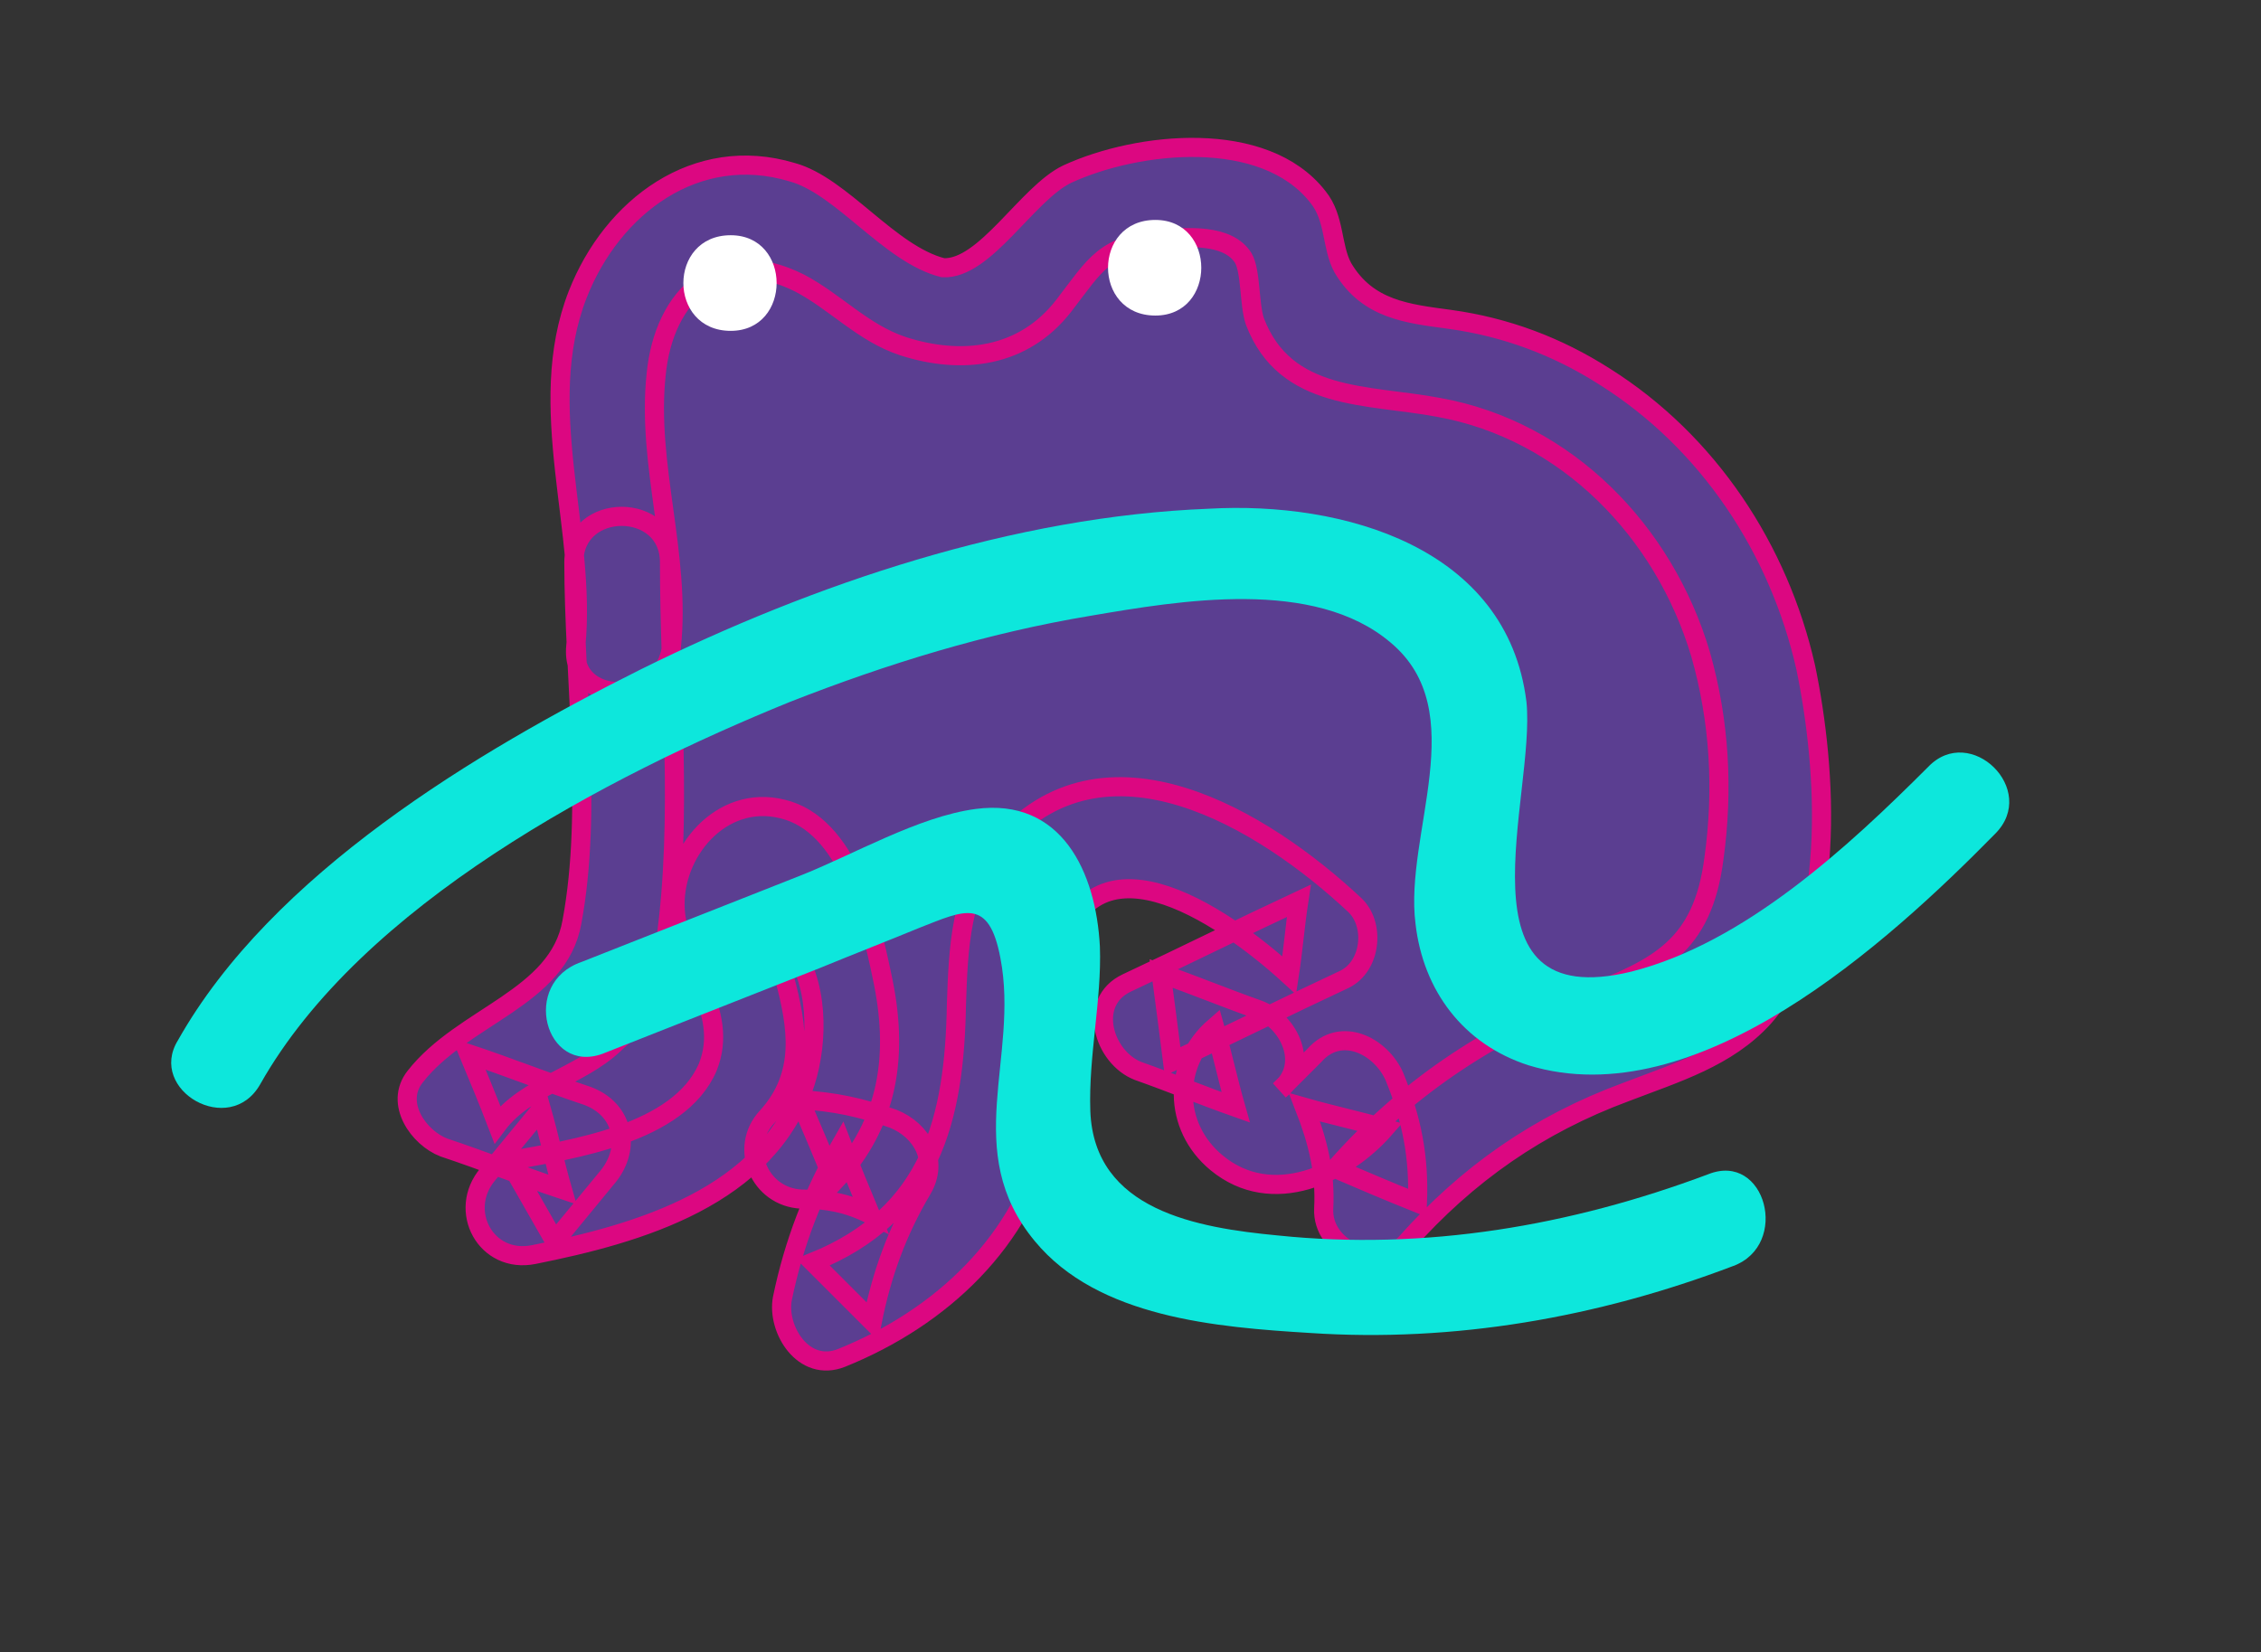 <?xml version="1.0" encoding="utf-8"?>
<!-- Generator: Adobe Illustrator 22.1.0, SVG Export Plug-In . SVG Version: 6.00 Build 0)  -->
<svg version="1.1" id="Слой_1" xmlns="http://www.w3.org/2000/svg" xmlns:xlink="http://www.w3.org/1999/xlink" x="0px" y="0px"
	 viewBox="0 0 118.2 86.4" style="enable-background:new 0 0 118.2 86.4;" xml:space="preserve">
<rect x="0" y="0" width="118.2" height="86.4" fill="#333333" stroke="none"/>
<style type="text/css">
	.st0{fill:#5B3E91;stroke:#DC0781;stroke-miterlimit:10;}
	.st1{fill:#FFFFFF;}
	.st2{fill:#0DE7DC;}
</style>
<g>
	<path class="st0" d="M32.6,33.8c0.6-3.8-1.3-11.5-0.7-15.2s3.6-7.8,7.6-7.4c2.6,0.3,4.6,2.4,6.8,3.8s5.7,1.9,7.1-0.2
		c0.4-0.6,0.5-1.3,0.8-1.9c1.1-2,3.9-2.6,6.3-2.9c2.3-0.3,5.2-0.3,6.4,1.6c1,1.5,0.3,3.7,1.4,5.2c1.2,1.7,3.7,1.6,5.8,1.8
		c6.5,0.5,12.3,4.8,15.3,10.3s3.5,12,2.5,18.1c-0.2,1.3-0.5,2.5-1.2,3.6c-1.5,2.3-4.6,3-7.2,4c-4.6,1.7-8.8,4.6-11.9,8.3
		c0.2-2-0.2-4.1-1.1-6c-1,1.4-2.8,2.6-4.6,2.2c-1.8-0.5-2.5-3.2-0.8-3.9c-1.7-0.6-3.4-1.3-5.1-1.9c3-1.4,6-2.9,9-4.3
		c-1.9-1.8-3.9-3.7-6.4-4.7s-5.7-1-7.7,0.7c-3.4,2.8-2,7.9-2.4,12.1c-0.5,5-4.2,9.6-9.2,11.3c0.4-2.7,1.4-5.2,2.8-7.5
		c-1.3-0.6-2.8-0.9-4.2-0.9c3.8-3.3,2.1-9.1,0.1-13.6c-0.3-0.7-0.6-1.4-1.3-1.7c-1.5-0.7-3.1,1.3-2.8,2.9c0.3,1.6,1.5,2.9,2,4.4
		c1,2.9-0.8,6.2-3.5,8c-2.6,1.8-5.9,2.5-9.1,3.1c0.9-1.1,1.9-2.3,2.8-3.4C28,59,26,58.2,23.9,57.5c1.6-2.8,6-3.2,7.7-6
		c0.8-1.4,0.9-3,0.9-4.6c0-5.8,0-11.7,0-17.5"/>
	<g>
		<path class="st0" d="M35.1,33.8c0.5-4.8-1.3-9.5-0.8-14.2c0.4-4.2,3.3-6.9,7.5-4.8c1.9,1,3.3,2.6,5.4,3.3c3.1,1,6.3,0.6,8.4-2.1
			c1.7-2.2,2.1-3.2,5.2-3.5c1.2-0.1,3.4-0.3,4.2,1c0.4,0.7,0.3,2.4,0.6,3.3c1.6,4.2,5.9,3.8,9.6,4.5c6.7,1.2,11.8,6.5,13.7,12.9
			c1,3.5,1.2,7.1,0.7,10.7c-0.6,4.6-2.9,5.7-6.8,7.2c-5.1,2-9.4,4.9-13,9c1.4,0.6,2.8,1.2,4.3,1.8c0.1-2.4-0.3-4.4-1.2-6.6
			c-0.7-1.6-2.8-2.7-4.2-1.1c-0.6,0.6-1.2,1.2-1.8,1.8c1.6-1.3,0.5-3.6-1.1-4.2c-1.7-0.6-3.4-1.3-5.1-1.9c0.2,1.5,0.4,3,0.6,4.6
			c3-1.4,6-2.9,9-4.3c1.4-0.7,1.6-2.9,0.5-3.9c-4.7-4.4-13.1-9.6-18.6-3.1c-2,2.3-2.1,5.4-2.2,8.3c-0.1,6-1.3,11-7.5,13.5
			c1,1,2.1,2.1,3.1,3.1c0.5-2.5,1.3-4.7,2.6-6.9c0.9-1.5,0-3.1-1.5-3.7c-1.7-0.6-3.1-0.9-4.9-1c0.6,1.4,1.2,2.8,1.8,4.3
			c2.9-3.1,3.4-6.7,2.5-10.8c-0.6-2.9-1.8-7.9-5.2-8.7c-3.2-0.8-5.8,2.3-5.6,5.3c0.2,2.8,2.9,5.2,1.7,8.2c-1.5,3.5-7.1,4.3-10.4,4.9
			c0.8,1.4,1.6,2.8,2.4,4.2c0.9-1.1,1.9-2.3,2.8-3.4c1.2-1.5,0.8-3.5-1.1-4.2c-2.1-0.7-4.1-1.5-6.2-2.2c0.5,1.2,1,2.4,1.5,3.7
			c1.5-2,4.3-2.5,6.1-4.2c1.7-1.5,2.4-3.2,2.7-5.4c0.9-6.4,0.2-13.3,0.2-19.8c0-3.2-5-3.2-5,0c0,6,1,12.9-0.1,18.8
			c-0.7,4-5.7,4.9-8.2,8.1c-1.1,1.4,0.2,3.2,1.5,3.7c2.1,0.7,4.1,1.5,6.2,2.2c-0.4-1.4-0.7-2.8-1.1-4.2c-0.9,1.1-1.9,2.3-2.8,3.4
			c-1.6,1.9-0.1,4.7,2.4,4.2c5.5-1.1,12.2-3,14.2-9c0.7-2.2,0.7-5.3-0.8-7.2c-1.8-2.3-0.6,0.6-0.3,1.7c0.7,2.6,1.1,5.1-0.9,7.3
			c-1.5,1.6-0.4,4.2,1.8,4.3c1.3,0,2.4,0.2,3.6,0.8c-0.5-1.2-1-2.4-1.5-3.7c-1.5,2.6-2.5,5.2-3.1,8.1C40.6,69.5,42,71.8,44,71
			c5.2-2.1,9.5-6.1,10.8-11.7c0.6-2.8-0.1-5.8,0.4-8.6c1.4-7.9,8.7-2.9,12.2,0.3c0.2-1.3,0.3-2.6,0.5-3.9c-3,1.4-6,2.9-9,4.3
			c-2.1,1-1.2,3.9,0.6,4.6c1.7,0.6,3.4,1.3,5.1,1.9c-0.4-1.4-0.7-2.8-1.1-4.2c-2.2,1.9-2.2,5.2,0.1,7.1c2.9,2.4,6.7,0.6,8.8-1.8
			c-1.4-0.4-2.8-0.7-4.2-1.1c0.7,1.8,1.1,3.4,1,5.3c-0.1,2.1,2.8,3.4,4.3,1.8c3.2-3.6,6.9-6.2,11.5-7.9c2.6-1,5.3-1.8,7.2-3.9
			c3.9-4.4,3.3-13,2.2-18.3c-1.4-6.2-5.1-11.8-10.5-15.2c-2.5-1.6-5.2-2.6-8.1-3c-2.2-0.3-4.3-0.5-5.6-2.7c-0.6-1.1-0.4-2.6-1.3-3.7
			c-2.8-3.6-9.4-2.9-13.1-1.2c-2.1,1-4.3,5-6.5,4.9c-2.8-0.7-5.3-4.3-7.9-5c-5-1.5-9.4,1.8-11.2,6.4c-2.3,5.9,0.5,12.4-0.1,18.4
			C29.8,37,34.8,36.9,35.1,33.8L35.1,33.8z"/>
	</g>
</g>
<g>
	<g>
		<path class="st1" d="M38.2,17.3c3.2,0,3.2-5,0-5C34.9,12.3,34.9,17.3,38.2,17.3L38.2,17.3z"/>
	</g>
</g>
<g>
	<g>
		<path class="st1" d="M60.4,16.5c3.2,0,3.2-5,0-5C57.1,11.5,57.1,16.5,60.4,16.5L60.4,16.5z"/>
	</g>
</g>
<g>
	<g>
		<path class="st2" d="M13.6,56.7c5.3-9.4,18.1-16.1,27.7-20c5.1-2,10.3-3.6,15.7-4.5c4.7-0.8,11.7-2,15.7,1.4
			c4.3,3.6,0.7,10,1.3,14.7c0.4,3.5,2.5,6.3,5.9,7.4c8.8,2.7,18.8-6.4,24.4-12.1c2.3-2.3-1.3-5.8-3.5-3.5
			c-4.2,4.2-9.6,9.2-15.5,10.7c-9.4,2.3-5-9.2-5.5-14.1c-1-8.1-9.6-10.5-16.6-10.1C53,27,42.6,30.5,33.5,35
			c-8.6,4.3-19.3,10.7-24.2,19.4C7.7,57,12,59.5,13.6,56.7L13.6,56.7z"/>
	</g>
</g>
<g>
	<g>
		<path class="st2" d="M31.5,55.1c3.8-1.5,7.6-3,11.4-4.5c1.7-0.7,3.5-1.4,5.2-2.1c2.3-0.9,3.6-1.6,4.2,1.6c1,5.2-2.1,10.1,1.8,14.8
			c3.3,4,9.5,4.5,14.4,4.8c7.5,0.5,15-0.8,22.1-3.5c3-1.1,1.7-6-1.3-4.8c-7.2,2.7-14.8,4-22.5,3.2c-4.2-0.4-9.6-1.3-9.8-6.5
			c-0.1-2.9,0.6-5.8,0.5-8.6c-0.2-3.9-2-7.8-6.5-7.2c-3,0.4-6.4,2.4-9.2,3.5c-3.8,1.5-7.6,3-11.4,4.5C27.2,51.4,28.5,56.2,31.5,55.1
			L31.5,55.1z"/>
	</g>
</g>
</svg>
